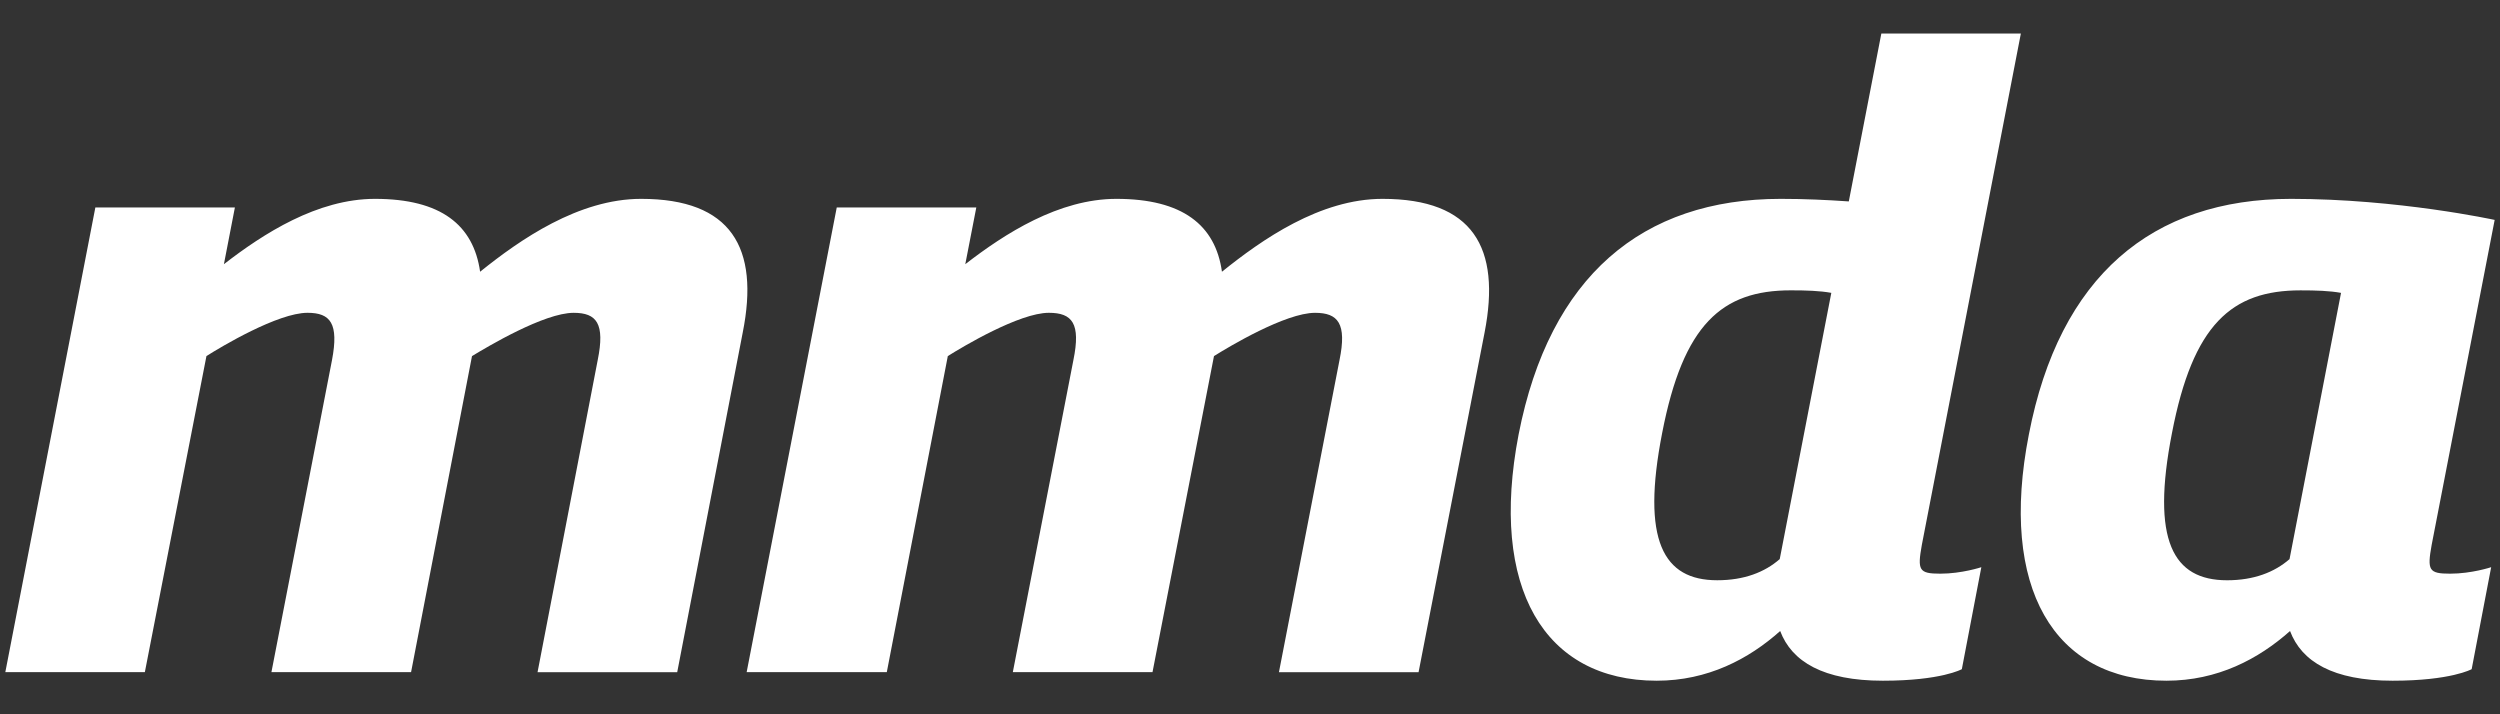 <?xml version="1.0" encoding="utf-8"?>
<!-- Generator: Adobe Illustrator 15.0.0, SVG Export Plug-In  -->
<!DOCTYPE svg PUBLIC "-//W3C//DTD SVG 1.1//EN" "http://www.w3.org/Graphics/SVG/1.1/DTD/svg11.dtd">
<svg version="1.1"
	 xmlns="http://www.w3.org/2000/svg" xmlns:xlink="http://www.w3.org/1999/xlink" xmlns:a="http://ns.adobe.com/AdobeSVGViewerExtensions/3.0/"
	 x="0px" y="0px" width="140px" height="40px" viewBox="-0.298 -1.879 140 40" enable-background="new -0.298 -1.879 140 40"
	 xml:space="preserve">
<rect x="-0.298" y="-1.879" width="140" height="40" fill="#333333" stroke="none"/>
<defs>
</defs>
<path fill-rule="evenodd" clip-rule="evenodd" fill="#FFFFFF" d="M121.333,22.369c1.172-6.081,3.335-7.988,7.198-7.988
	c0.868,0,1.626,0.024,2.269,0.141l-2.884,14.91c-0.842,0.732-1.992,1.184-3.501,1.184C121.386,30.615,120.155,28.388,121.333,22.369
	z M135.874,28.64l3.529-18.204c0,0-5.406-1.179-11.4-1.179c-7.789,0-12.976,4.332-14.685,13.195
	c-1.682,8.584,1.399,13.789,7.704,13.789c2.862,0,5.154-1.211,6.922-2.783c0.647,1.715,2.408,2.783,5.742,2.783
	c3.275,0,4.429-0.646,4.429-0.646l1.092-5.711c0,0-1.092,0.363-2.298,0.363C135.706,30.248,135.621,30.052,135.874,28.64z
	 M92.783,22.369c-1.177,6.02,0.059,8.246,3.082,8.246c1.515,0,2.661-0.451,3.502-1.184l2.889-14.91
	c-0.648-0.117-1.404-0.141-2.272-0.141C96.12,14.38,93.962,16.288,92.783,22.369z M107.324,28.64
	c-0.252,1.412-0.168,1.607,1.035,1.607c1.206,0,2.298-0.363,2.298-0.363l-1.092,5.711c0,0-1.147,0.646-4.422,0.646
	c-3.336,0-5.102-1.068-5.751-2.783c-1.76,1.572-4.059,2.783-6.915,2.783c-6.303,0-9.386-5.205-7.733-13.789
	c1.733-8.864,6.921-13.195,14.684-13.195c1.313,0,2.603,0.059,3.807,0.144L105.057,0h7.813L107.324,28.64z M62.221,9.257
	c3.696,0,5.546,1.465,5.91,4.081c2.24-1.802,5.49-4.081,8.992-4.081c5.069,0,6.643,2.728,5.716,7.485l-3.697,19.021h-7.819
	l3.391-17.474c0.422-2.052-0.081-2.65-1.369-2.65c-1.653,0-4.817,1.894-5.66,2.423l-3.443,17.7H56.42l3.392-17.474
	c0.42-2.052-0.059-2.65-1.375-2.65c-1.648,0-4.814,1.894-5.657,2.423l-3.417,17.7h-7.848L46.56,9.739h7.815l-0.617,3.177
	C55.973,11.2,58.999,9.257,62.221,9.257z M20.702,9.257c3.695,0,5.515,1.465,5.886,4.081c2.24-1.802,5.515-4.081,9.018-4.081
	c5.044,0,6.641,2.728,5.689,7.485l-3.669,19.021h-7.821l3.368-17.474c0.419-2.052-0.059-2.65-1.345-2.65
	c-1.653,0-4.82,1.894-5.694,2.423l-3.412,17.7h-7.82l3.392-17.474c0.391-2.052-0.083-2.65-1.371-2.65
	c-1.658,0-4.825,1.894-5.66,2.423l-3.449,17.7H0L5.042,9.739h7.814l-0.615,3.177C14.455,11.2,17.479,9.257,20.702,9.257z"/>
</svg>
